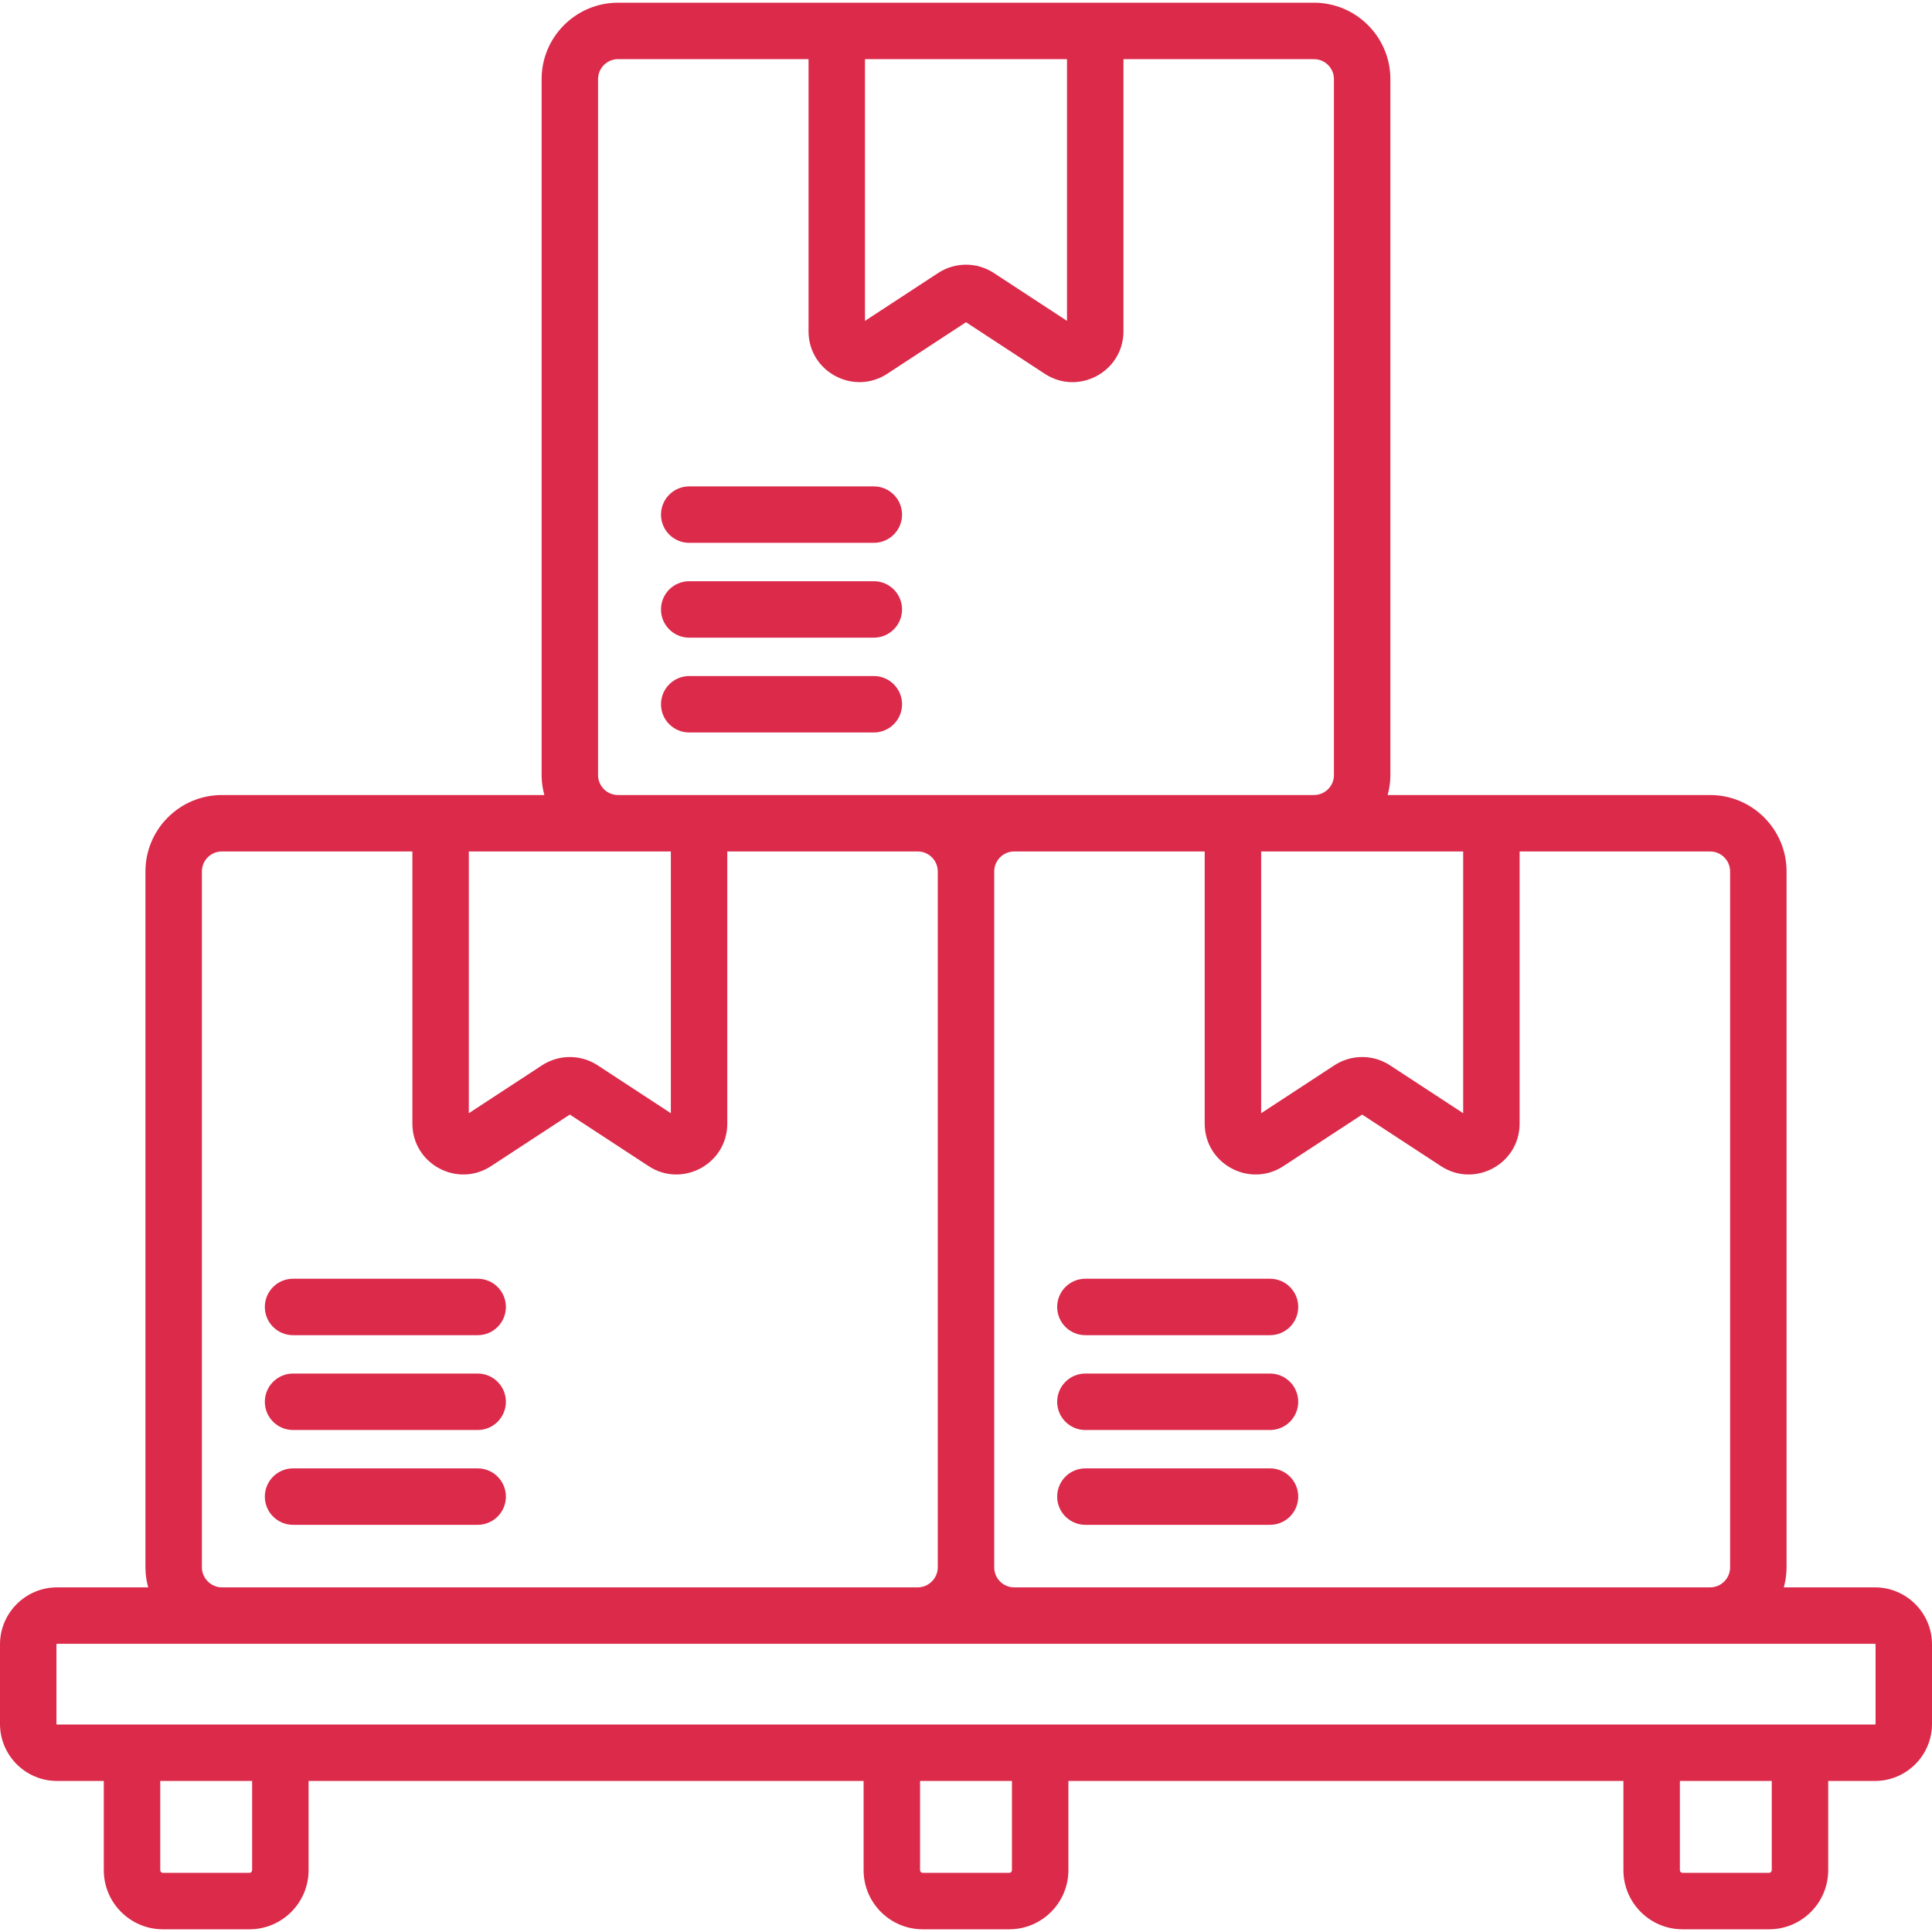 <svg width="100" height="100" viewBox="0 0 100 100" fill="none" xmlns="http://www.w3.org/2000/svg">
<g clip-path="url(#clip0)">
<path d="M24.724 76.003H15.169C14.362 76.003 13.708 76.657 13.708 77.464C13.708 78.271 14.362 78.924 15.169 78.924H24.724C25.531 78.924 26.185 78.271 26.185 77.464C26.185 76.657 25.531 76.003 24.724 76.003Z" fill="#DB2A4A"/>
<path d="M24.724 71.095H15.169C14.362 71.095 13.708 71.749 13.708 72.556C13.708 73.363 14.362 74.017 15.169 74.017H24.724C25.531 74.017 26.185 73.363 26.185 72.556C26.185 71.749 25.531 71.095 24.724 71.095Z" fill="#DB2A4A"/>
<path d="M24.724 66.187H15.169C14.362 66.187 13.708 66.841 13.708 67.648C13.708 68.455 14.362 69.109 15.169 69.109H24.724C25.531 69.109 26.185 68.455 26.185 67.648C26.185 66.841 25.531 66.187 24.724 66.187Z" fill="#DB2A4A"/>
<path d="M65.735 76.003H56.179C55.373 76.003 54.719 76.657 54.719 77.464C54.719 78.271 55.373 78.924 56.179 78.924H65.735C66.542 78.924 67.196 78.271 67.196 77.464C67.196 76.657 66.541 76.003 65.735 76.003Z" fill="#DB2A4A"/>
<path d="M65.735 71.095H56.179C55.373 71.095 54.719 71.749 54.719 72.556C54.719 73.363 55.373 74.017 56.179 74.017H65.735C66.542 74.017 67.196 73.363 67.196 72.556C67.196 71.749 66.541 71.095 65.735 71.095Z" fill="#DB2A4A"/>
<path d="M65.735 66.187H56.179C55.373 66.187 54.719 66.841 54.719 67.648C54.719 68.455 55.373 69.109 56.179 69.109H65.735C66.542 69.109 67.196 68.455 67.196 67.648C67.196 66.841 66.541 66.187 65.735 66.187Z" fill="#DB2A4A"/>
<path d="M45.229 34.992H35.674C34.867 34.992 34.213 35.646 34.213 36.453C34.213 37.259 34.867 37.913 35.674 37.913H45.229C46.036 37.913 46.69 37.259 46.69 36.453C46.69 35.645 46.036 34.992 45.229 34.992Z" fill="#DB2A4A"/>
<path d="M45.229 30.084H35.674C34.867 30.084 34.213 30.738 34.213 31.545C34.213 32.352 34.867 33.005 35.674 33.005H45.229C46.036 33.005 46.69 32.352 46.69 31.545C46.69 30.738 46.036 30.084 45.229 30.084Z" fill="#DB2A4A"/>
<path d="M45.229 25.176H35.674C34.867 25.176 34.213 25.83 34.213 26.637C34.213 27.443 34.867 28.097 35.674 28.097H45.229C46.036 28.097 46.69 27.443 46.69 26.637C46.69 25.83 46.036 25.176 45.229 25.176Z" fill="#DB2A4A"/>
<path d="M97.048 82.162H92.33C92.419 81.832 92.472 81.486 92.472 81.128V45.106C92.472 42.925 90.698 41.151 88.516 41.151C86.635 41.151 73.749 41.151 71.825 41.151C71.914 40.82 71.966 40.475 71.966 40.117V25.514C71.966 24.707 71.312 24.053 70.506 24.053C69.699 24.053 69.045 24.707 69.045 25.514V40.117C69.045 40.687 68.581 41.151 68.011 41.151C67.404 41.151 32.596 41.151 31.989 41.151C31.419 41.151 30.955 40.687 30.955 40.117V4.095C30.955 3.525 31.419 3.061 31.989 3.061H41.85V17.146C41.85 19.246 44.185 20.484 45.921 19.348L50 16.678L54.078 19.348C55.826 20.491 58.15 19.235 58.15 17.146V3.061H68.011C68.581 3.061 69.045 3.525 69.045 4.095V28.698C69.045 29.504 69.698 30.158 70.505 30.158C71.312 30.158 71.966 29.504 71.966 28.698V4.095C71.966 1.914 70.192 0.14 68.011 0.14C66.637 0.14 33.364 0.14 31.989 0.14C29.808 0.14 28.034 1.914 28.034 4.095V40.117C28.034 40.475 28.085 40.821 28.175 41.151C27.671 41.151 21.572 41.151 11.483 41.151C9.302 41.151 7.528 42.925 7.528 45.106V81.128C7.528 81.486 7.58 81.832 7.67 82.162H2.951C1.324 82.162 0 83.486 0 85.113V89.231C0 90.858 1.324 92.182 2.951 92.182H5.372V96.8C5.372 98.487 6.745 99.86 8.432 99.86H12.911C14.599 99.86 15.972 98.487 15.972 96.8V92.182H44.7V96.8C44.7 98.487 46.073 99.86 47.761 99.86H52.239C53.927 99.86 55.3 98.487 55.3 96.8V92.182H76.256C77.062 92.182 77.716 91.528 77.716 90.722C77.716 89.915 77.062 89.261 76.256 89.261C73.484 89.261 5.466 89.261 2.952 89.261C2.935 89.261 2.922 89.247 2.922 89.231V85.113C2.922 85.097 2.935 85.083 2.952 85.083H97.049C97.065 85.083 97.079 85.097 97.079 85.113V89.231C97.079 89.247 97.065 89.261 97.049 89.261C96.163 89.261 74.255 89.261 73.072 89.261C72.266 89.261 71.612 89.915 71.612 90.722C71.612 91.528 72.266 92.182 73.072 92.182H84.028V96.8C84.028 98.487 85.401 99.86 87.089 99.86H91.568C93.255 99.86 94.628 98.487 94.628 96.8V92.182H97.049C98.676 92.182 100 90.858 100 89.231V85.113C100 83.486 98.676 82.162 97.048 82.162ZM44.771 3.061H55.228V16.609L51.441 14.13C50.565 13.557 49.434 13.557 48.559 14.13L44.771 16.609V3.061ZM47.622 92.182H52.378V96.8C52.378 96.876 52.316 96.939 52.239 96.939H47.761C47.684 96.939 47.622 96.876 47.622 96.8V92.182ZM8.294 92.182H13.05V96.8C13.05 96.876 12.988 96.939 12.911 96.939H8.432C8.356 96.939 8.294 96.876 8.294 96.8V92.182ZM65.277 44.072H75.734V57.62L71.946 55.141C71.071 54.569 69.94 54.568 69.065 55.141L65.277 57.62V44.072ZM24.266 44.072H34.723V57.62L30.935 55.141C30.06 54.569 28.929 54.569 28.054 55.141L24.266 57.62V44.072ZM48.539 81.128C48.539 81.688 48.066 82.162 47.506 82.162H11.483C10.923 82.162 10.45 81.688 10.45 81.128V45.106C10.45 44.536 10.913 44.072 11.483 44.072H21.345V58.157C21.345 60.245 23.668 61.502 25.416 60.359L29.494 57.69L33.573 60.359C35.317 61.5 37.644 60.251 37.644 58.157V44.072H47.505C48.075 44.072 48.539 44.536 48.539 45.106L48.539 81.128ZM89.55 81.128C89.55 81.698 89.086 82.162 88.516 82.162H52.494C51.924 82.162 51.461 81.698 51.461 81.128V45.106C51.461 44.536 51.924 44.072 52.494 44.072H62.355V58.157C62.355 60.246 64.679 61.502 66.427 60.359L70.505 57.69L74.584 60.359C76.329 61.501 78.655 60.25 78.655 58.157V44.072H88.516C89.086 44.072 89.55 44.536 89.55 45.106L89.55 81.128ZM91.706 96.8C91.706 96.876 91.644 96.939 91.568 96.939H87.089C87.012 96.939 86.95 96.876 86.95 96.8V92.182H91.706V96.8Z" fill="#DB2A4A"/>
</g>
<defs>
<clipPath id="clip0">
<rect width="100" height="100" fill="white"/>
</clipPath>
</defs>
</svg>
